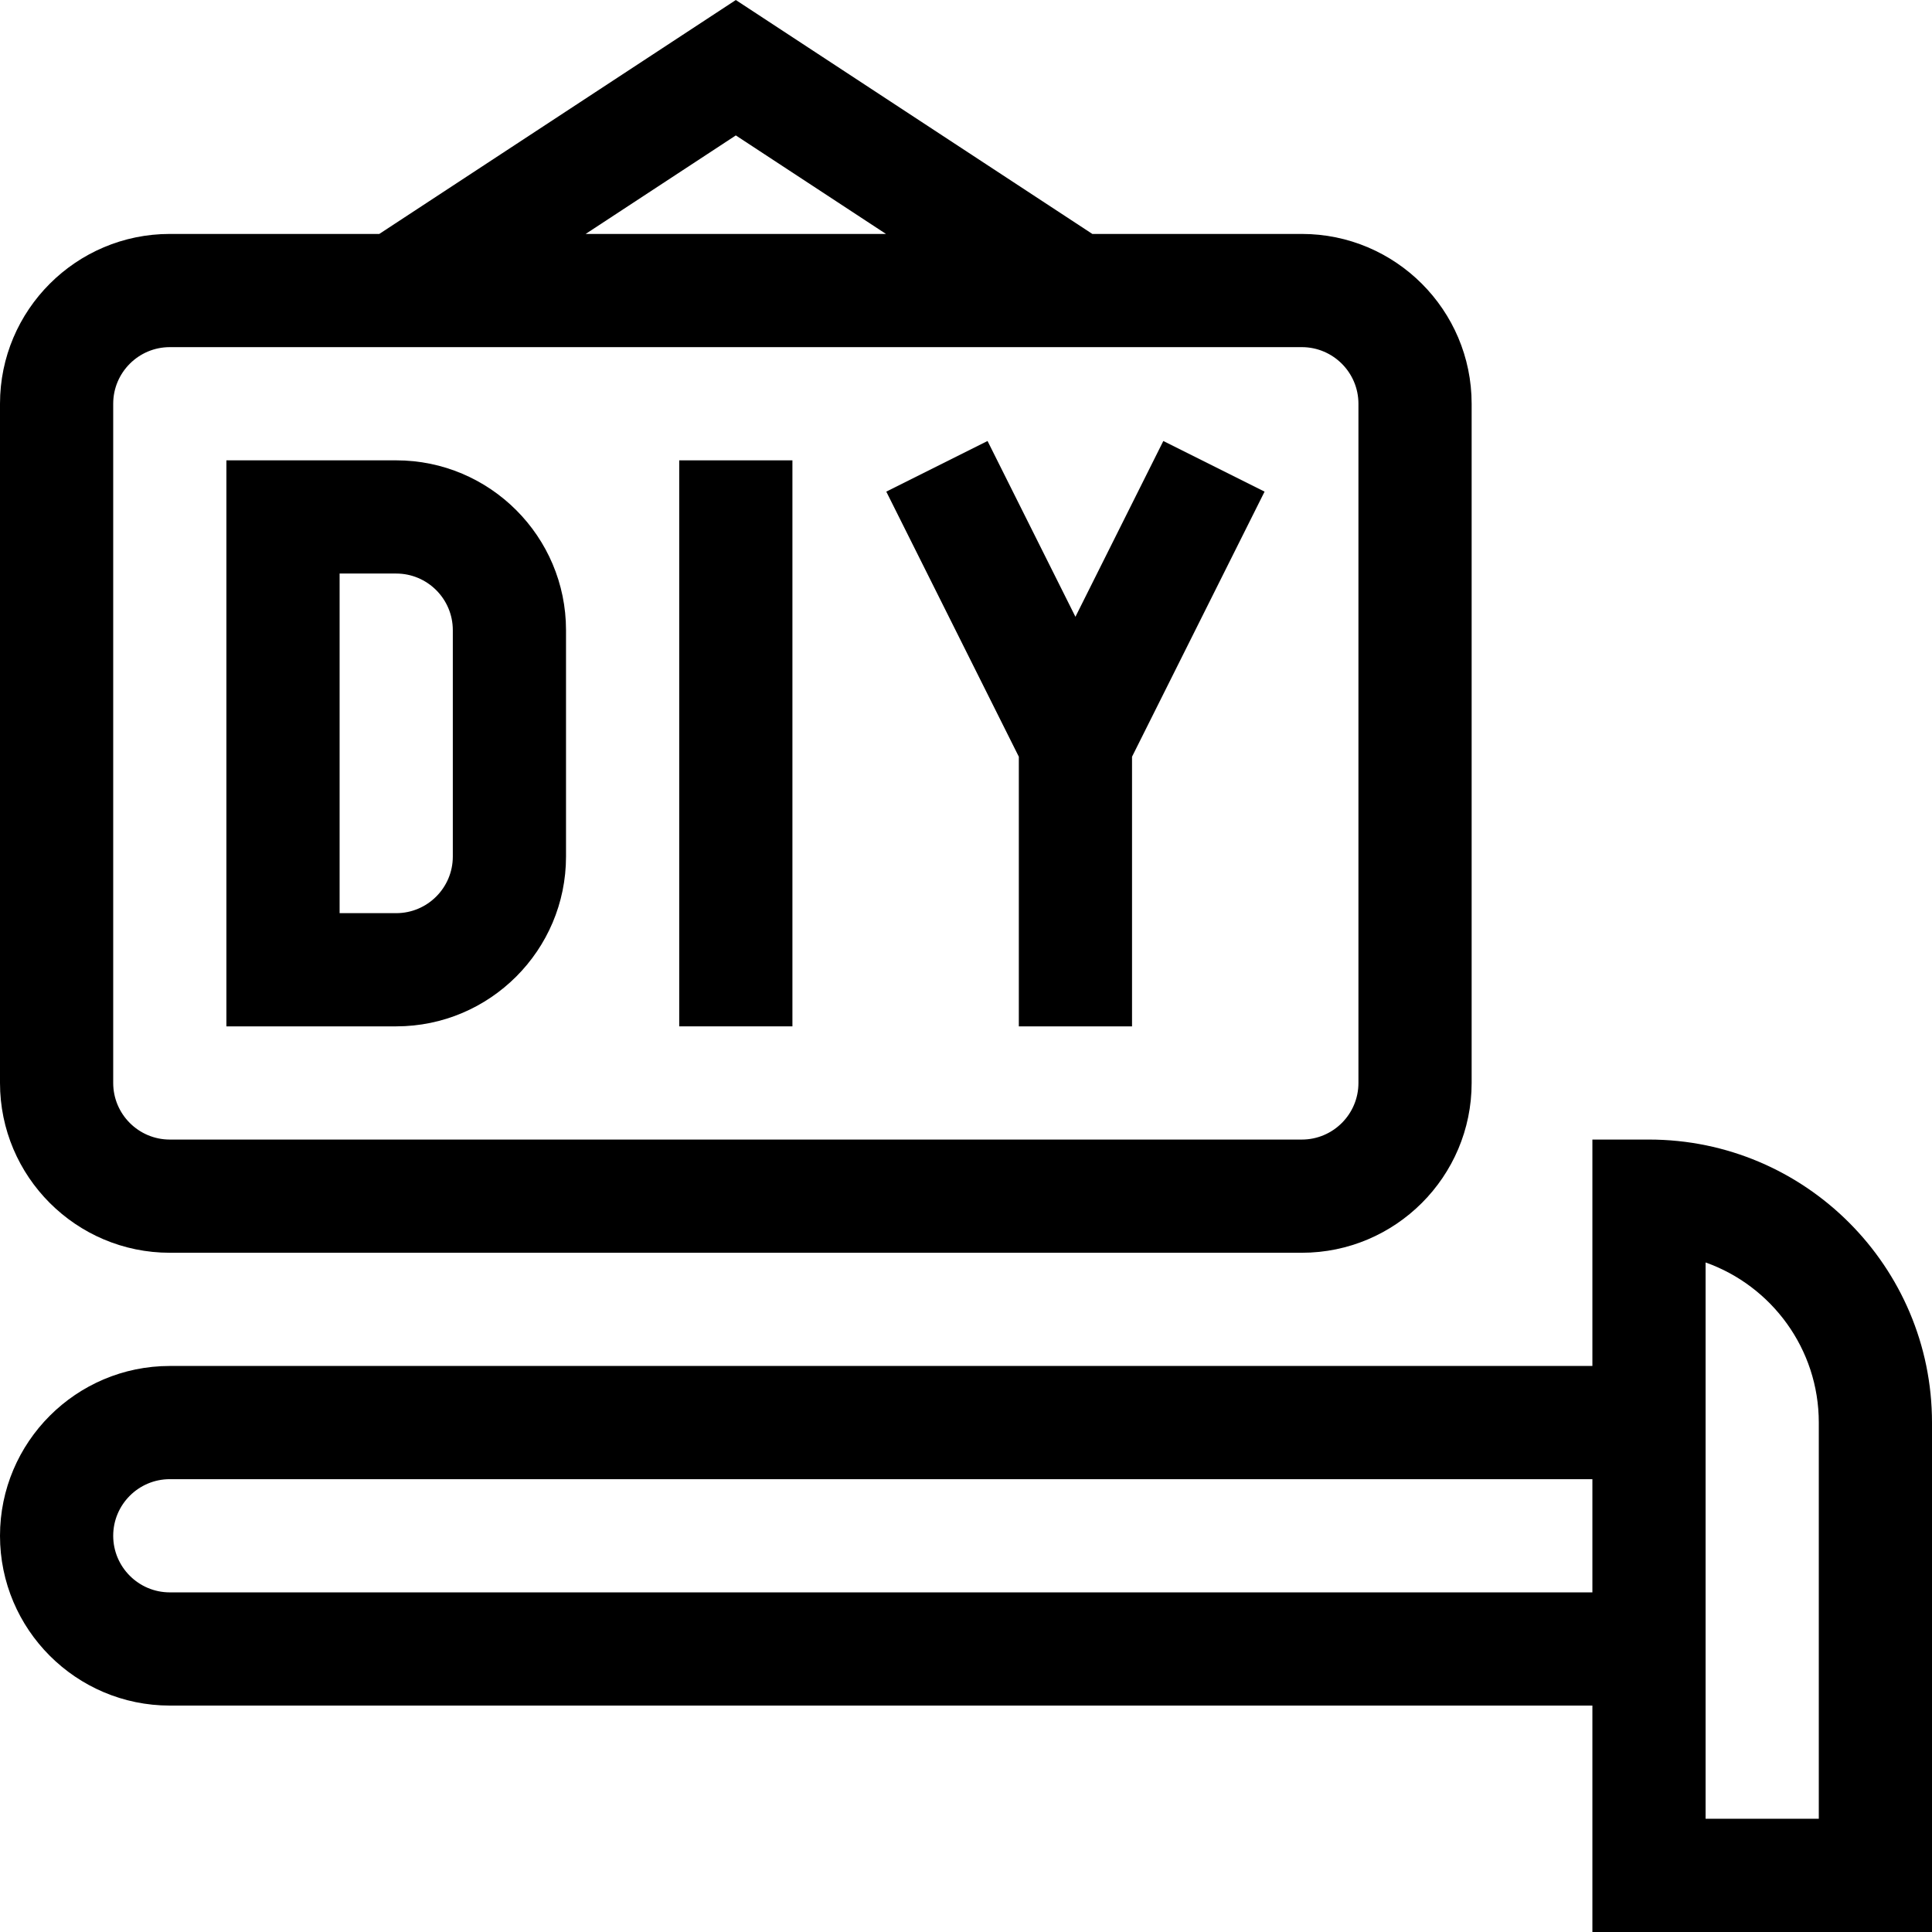 <svg id="Capa_1" enable-background="new 0 0 512 512" height="512" viewBox="0 0 512 512" width="512" xmlns="http://www.w3.org/2000/svg"><g><path d="m150 226.995v-60c0-24.813-20.187-45-45-45h-45v150h45c24.813 0 45-20.186 45-45zm-60-75h15c8.271 0 15 6.729 15 15v60c0 8.271-6.729 15-15 15h-15z"/><path d="m180 121.995h30v150h-30z"/><path d="m270 271.995h30v-71.459l35.125-70.249-26.833-13.417-23.292 46.584-23.292-46.584-26.833 13.417 35.125 70.249z"/><path d="m45 331.995h300c24.813 0 45-20.187 45-45v-180c0-24.813-20.187-45-45-45h-55.518l-94.482-61.99-94.482 61.99h-55.518c-24.813 0-45 20.187-45 45v180c0 24.814 20.187 45 45 45zm150-296.109 39.794 26.109h-79.588zm-165 71.109c0-8.271 6.729-15 15-15h300c8.271 0 15 6.729 15 15v180c0 8.271-6.729 15-15 15h-300c-8.271 0-15-6.729-15-15z"/><path d="m437 301.995h-15v60h-377c-24.813 0-45 20.187-45 45s20.187 45 45 45h377v60h90v-135c0-41.355-33.645-75-75-75zm-392 120c-8.271 0-15-6.729-15-15s6.729-15 15-15h377v30zm437 60h-30c0-21.58 0-130.982 0-147.43 17.461 6.19 30 22.873 30 42.43z"/></g></svg>
